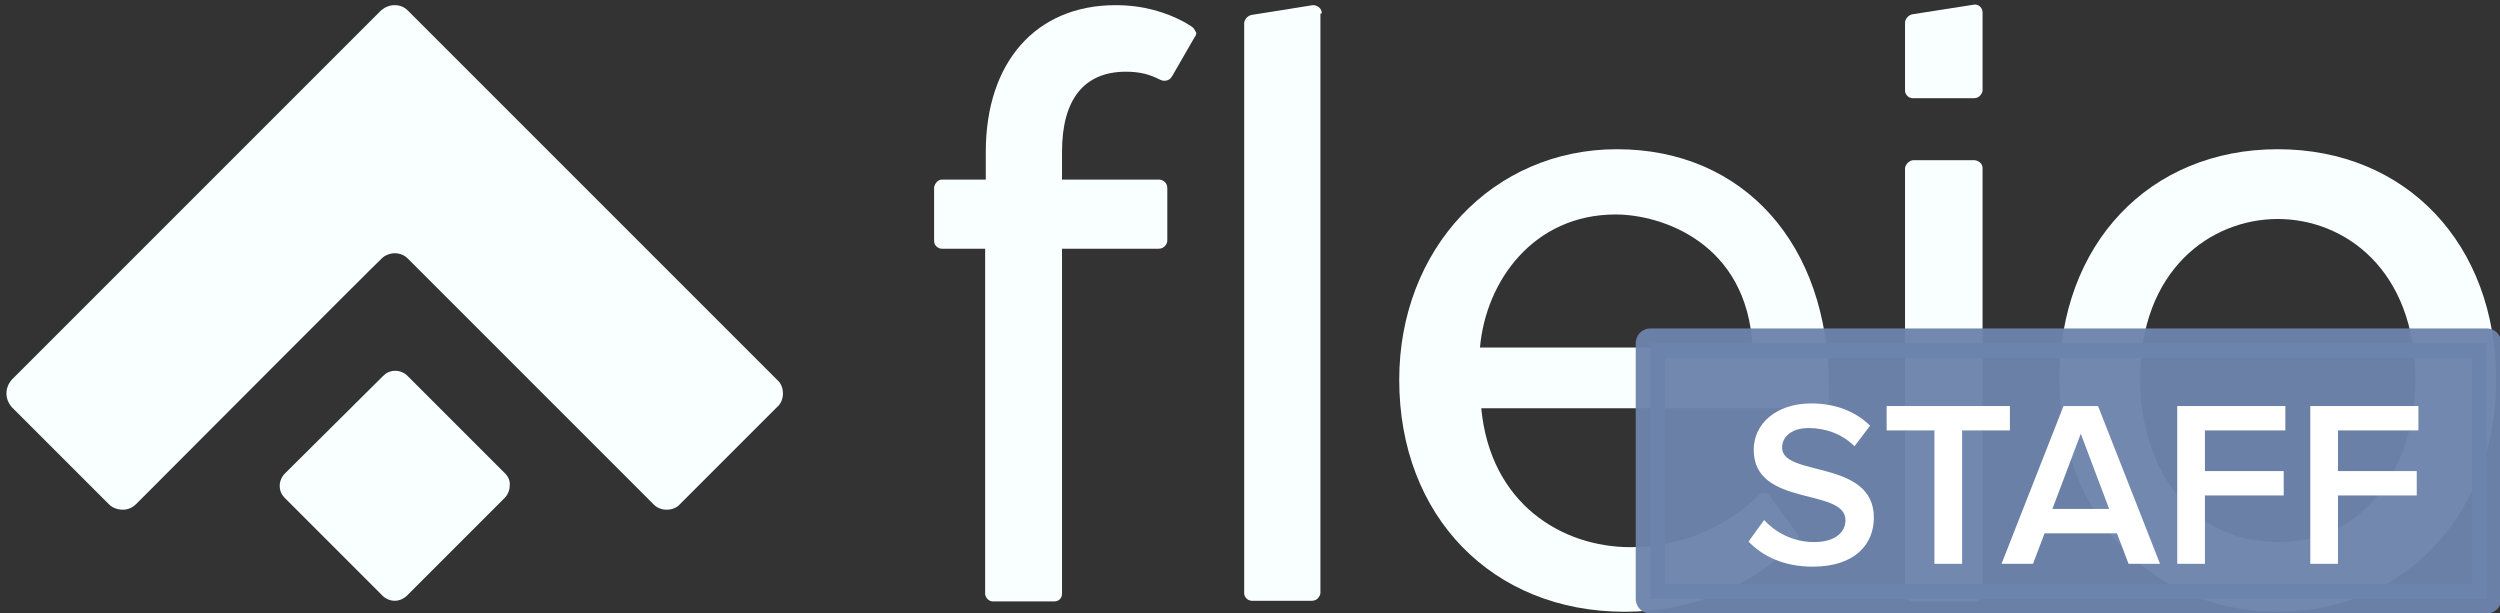 <?xml version="1.0" encoding="UTF-8" standalone="no"?>
<svg
   xmlns:dc="http://purl.org/dc/elements/1.1/"
   xmlns:cc="http://creativecommons.org/ns#"
   xmlns:rdf="http://www.w3.org/1999/02/22-rdf-syntax-ns#"
   xmlns:svg="http://www.w3.org/2000/svg"
   xmlns="http://www.w3.org/2000/svg"
   xmlns:sodipodi="http://sodipodi.sourceforge.net/DTD/sodipodi-0.dtd"
   xmlns:inkscape="http://www.inkscape.org/namespaces/inkscape"
   xml:space="preserve"
   enable-background="new 0 0 387 94.9"
   viewBox="0 0 387 94.9"
   y="0px"
   x="0px"
   id="Layer_1"
   version="1.1"
   inkscape:version="0.91 r13725"
   sodipodi:docname="logo-staff-dark.svg"><rect x="0" y="0" width="387" height="94.9" fill="#333333" stroke="none"/><sodipodi:namedview
     pagecolor="#ffffff"
     bordercolor="#666666"
     borderopacity="1"
     objecttolerance="10"
     gridtolerance="10"
     guidetolerance="10"
     inkscape:pageopacity="0"
     inkscape:pageshadow="2"
     inkscape:window-width="1920"
     inkscape:window-height="1016"
     id="namedview30"
     showgrid="false"
     inkscape:zoom="1.7260982"
     inkscape:cx="238.17122"
     inkscape:cy="-24.454837"
     inkscape:window-x="0"
     inkscape:window-y="27"
     inkscape:window-maximized="1"
     inkscape:current-layer="Layer_1" /><defs
     id="defs23"><marker
       style="overflow:visible"
       id="Arrow1Lstart"
       refX="0.0"
       refY="0.0"
       orient="auto"><path
         transform="scale(0.8) translate(12.5,0)"
         style="fill-rule:evenodd;stroke:#000000;stroke-width:1.0pt"
         d="M 0.0,0.0 L 5.0,-5.0 L -12.5,0.0 L 5.0,5.0 L 0.0,0.0 z "
         id="path4875" /></marker></defs><g
     id="layer1" /><g
     id="layer2"><path
       id="path3"
       d="M120.3,58.8c0,0-57.2-57.2-57.2-57.2c-0.5-0.5-1.2-0.8-2-0.8c-0.8,0-1.5,0.3-2.1,0.8L1.8,58.8  C1.3,59.4,1,60.1,1,60.9c0,0.8,0.3,1.5,0.8,2.1v0l15.1,15.1c0.5,0.5,1.3,0.8,2.1,0.8c0.8,0,1.5-0.3,2.1-0.9c0,0,37.9-38,38-38  c0.5-0.5,1.3-0.8,2-0.8c0.8,0,1.5,0.3,2,0.8l38.1,38.1c0.5,0.5,1.2,0.8,2,0.8c0.8,0,1.6-0.3,2.1-0.9l15-15c0.6-0.5,0.9-1.3,0.9-2.1  S120.9,59.3,120.3,58.8z"
       fill="#6C83AC"
       style="fill:#f9ffff;fill-opacity:1" /><path
       id="path5"
       d="M78.2,73.3L63.1,58.2c-0.5-0.5-1.2-0.8-1.9-0.8c-0.8,0-1.4,0.3-1.9,0.8L44.1,73.3c-0.5,0.5-0.8,1.2-0.8,1.9  c0,0.8,0.3,1.4,0.8,1.9l0,0l15.1,15.1c0.5,0.5,1.2,0.8,1.9,0.8s1.4-0.3,1.9-0.8l15.1-15.1v0c0.5-0.5,0.8-1.2,0.8-1.9  C79,74.5,78.7,73.8,78.2,73.3z"
       fill="#90CD95"
       style="fill:#f9ffff;fill-opacity:1" /><g
       id="g7"
       style=""><path
         id="path9"
         d="M352.6,23.1c-19.9,0-33.8,14.7-33.8,35.7c0,20.8,14.2,35.9,33.8,35.9c19.6,0,33.8-15.1,33.8-35.9   C386.4,37.8,372.5,23.1,352.6,23.1z M352.6,33.9c10.3,0,21.3,7.8,21.3,24.9c0,12.1-6.7,25.1-21.3,25.1c-14.7,0-21.3-13-21.3-25.1   C331.2,41.7,342.3,33.9,352.6,33.9z"
         fill="#414347"
         style="fill:#f9ffff;fill-opacity:1" /><path
         id="path11"
         d="M283.1,59.7c0-21.9-13.2-36.6-32.8-36.6c-19.2,0-33.7,15.4-33.7,35.7c0,21.1,14.4,35.9,34.9,35.9   c10.5,0,19.5-3.9,26.5-10.7c0,0,0.1-0.1,0.1-0.1c0.1-0.1,0.1-0.2,0.2-0.3c0-0.1,0.1-0.3,0.1-0.4c0-0.3-0.1-0.5-0.3-0.7l-0.1-0.2   l-3.8-5.2l-0.3-0.5c-0.2-0.2-0.5-0.3-0.8-0.3c-0.3,0-0.6,0.1-0.8,0.3c-0.1,0.1-0.1,0.1-0.2,0.2c-5.1,5-12.3,7.9-19.7,7.9   c-10.6,0-21.7-6.7-23.1-21.5c0,0,52.6,0,52.6,0c0,0,0,0,0,0c0.4,0,0.8-0.2,1-0.5c0.1-0.1,0.1-0.2,0.2-0.3c0-0.1,0.1-0.2,0.1-0.3   C283.1,61.9,283.1,59.7,283.1,59.7z M229.1,53.8c0.9-10.3,8.3-20.6,21-20.6c7,0,20.4,4.3,21.2,20.6H229.1z"
         fill="#414347"
         style="fill:#f9ffff;fill-opacity:1" /><path
         id="path13"
         d="M204.6,2.1c0,0,0-0.1,0-0.1c0-0.6-0.5-1.1-1.2-1.2c0,0-0.2,0-0.2,0c0,0-9.3,1.5-9.4,1.5   c-0.6,0.1-1.1,0.6-1.2,1.2c0,0,0,0.1,0,0.1v88.1c0,0,0,0.1,0,0.1c0,0.5,0.3,0.9,0.7,1.1c0,0,0.1,0,0.1,0c0.1,0.1,0.3,0.1,0.4,0.1   c0,0,0,0,0,0c0,0,0,0,0,0h9.3c0,0,0,0,0,0c0,0,0,0,0,0c0.4,0,0.8-0.2,1-0.5c0.1-0.1,0.1-0.2,0.2-0.3c0-0.1,0.1-0.2,0.1-0.4   c0,0,0-0.1,0-0.1V2.1z"
         fill="#414347"
         style="fill:#f9ffff;fill-opacity:1" /><path
         id="path15"
         d="M306.9,26c0-0.6-0.5-1.1-1.2-1.2c0,0-9.6,0-9.6,0c-0.6,0.1-1.1,0.6-1.2,1.2c0,0,0,65.9,0,65.9   c0,0.5,0.3,0.9,0.7,1.1c0,0,0.1,0,0.1,0c0.1,0.1,0.3,0.1,0.4,0.1c0,0,9.4,0,9.5,0c0.4,0,0.8-0.2,1-0.5c0.1-0.1,0.1-0.2,0.2-0.3   c0-0.1,0.1-0.2,0.1-0.4C306.9,91.9,306.9,26,306.9,26z"
         fill="#414347"
         style="fill:#f9ffff;fill-opacity:1" /><path
         id="path17"
         d="M306.9,1.9c0-0.6-0.5-1.2-1.2-1.2c0,0-9.6,1.5-9.6,1.5c-0.6,0.1-1.1,0.6-1.2,1.2c0,0,0,10.6,0,10.6   c0,0.5,0.3,0.9,0.7,1.1c0,0,0.1,0,0.1,0c0.1,0.1,0.3,0.1,0.4,0.1c0,0,9.4,0,9.5,0c0.4,0,0.8-0.2,1-0.5c0.1-0.1,0.1-0.2,0.2-0.3   c0-0.1,0.1-0.2,0.1-0.4C306.9,14.1,306.9,1.9,306.9,1.9z"
         fill="#414347"
         style="fill:#f9ffff;fill-opacity:1" /><path
         id="path19"
         d="M184.7,4.3c-0.1-0.1-0.3-0.2-0.4-0.3c-0.5-0.3-1-0.6-1-0.6c-2.8-1.5-6.3-2.6-10.6-2.6   c-12.4,0-20.1,8.9-20.1,22.7v4.3c0,0-6.8,0-6.8,0c-0.6,0-1.1,0.6-1.2,1.2c0,0,0,8.2,0,8.3c0,0.7,0.6,1.2,1.2,1.2c0,0,6.7,0,6.7,0   s0,53.4,0,53.5c0.1,0.6,0.6,1.1,1.2,1.1c0,0,9.5,0,9.5,0c0.7,0,1.2-0.5,1.2-1.2c0,0,0-53.4,0-53.4s15,0,15,0c0.7,0,1.3-0.6,1.3-1.3   v-8.1c0-0.7-0.5-1.2-1.2-1.3c0,0-0.1,0-0.2,0h-14.9v-4.3c0-8.1,3.4-12.4,9.9-12.4c2.1,0,3.7,0.4,5.4,1.3c0,0,0.1,0,0.1,0   c0.1,0.1,0.3,0.1,0.5,0.1c0.4,0,0.8-0.2,1-0.5c0.1-0.1,0.1-0.2,0.2-0.3c0.7-1.2,1.9-3.3,3.4-5.9c0.1-0.1,0.1-0.2,0.2-0.3   c0-0.1,0.1-0.3,0.1-0.4C185,4.8,184.9,4.5,184.7,4.3z"
         fill="#414347"
         style="fill:#f9ffff;fill-opacity:1" /></g><flowRoot
       style="font-style:normal;font-weight:normal;font-size:40px;line-height:125%;font-family:sans-serif;letter-spacing:0px;word-spacing:0px;fill:#000000;fill-opacity:1;stroke:none;stroke-width:1px;stroke-linecap:butt;stroke-linejoin:miter;stroke-opacity:1"
       id="flowRoot4153"
       xml:space="preserve"><flowRegion
         id="flowRegion4155"><rect
           y="120.299"
           x="279.385"
           height="42.604"
           width="112.246"
           id="rect4157" /></flowRegion><flowPara
         id="flowPara4159">staf</flowPara></flowRoot></g><g
     id="layer3"
     transform="matrix(1.319,0,0,1.319,-123.29,-30.239)"><path
       id="rect4194"
       d="m 287.168,63.196 98.149,0 0,30.01 -98.149,0 z"
       style="opacity:0.96;fill:#6c83ac;fill-opacity:1;stroke:#6c83ac;stroke-width:3.446;stroke-linecap:round;stroke-linejoin:round;stroke-miterlimit:0;stroke-dasharray:none;stroke-dashoffset:0;stroke-opacity:1"
       inkscape:connector-curvature="0" /><g
       id="flowRoot4207"
       style="font-style:normal;font-variant:normal;font-weight:600;font-stretch:normal;font-size:40.001px;line-height:125%;font-family:'Proxima Nova';-inkscape-font-specification:'Proxima Nova, Semi-Bold';text-align:start;letter-spacing:0px;word-spacing:0px;writing-mode:lr-tb;text-anchor:start;fill:#ffffff;fill-opacity:1;stroke:none;stroke-width:1px;stroke-linecap:butt;stroke-linejoin:miter;stroke-opacity:1"
       transform="matrix(0.694,0,0,0.694,143.812,-16.119)"><path
         id="path9091"
         style="font-style:normal;font-variant:normal;font-weight:600;font-stretch:normal;font-size:40.001px;line-height:125%;font-family:'Proxima Nova';-inkscape-font-specification:'Proxima Nova, Semi-Bold';text-align:start;writing-mode:lr-tb;text-anchor:start;fill:#ffffff;fill-opacity:1"
         d="m 234.033,152.086 c 7.16,0 10.32,-3.84 10.32,-8.28 0,-9.92 -15.52,-6.84 -15.52,-11.84 0,-1.96 1.76,-3.32 4.48,-3.32 2.8,0 5.64,0.96 7.76,3.08 l 2.64,-3.48 c -2.44,-2.4 -5.84,-3.76 -9.96,-3.76 -5.88,0 -9.72,3.4 -9.72,7.84 0,9.8 15.52,6.32 15.52,11.92 0,1.8 -1.48,3.68 -5.32,3.68 -3.72,0 -6.64,-1.76 -8.44,-3.72 l -2.64,3.64 c 2.4,2.48 5.96,4.24 10.88,4.24 z"
         inkscape:connector-curvature="0" /><path
         id="path9093"
         style="font-style:normal;font-variant:normal;font-weight:600;font-stretch:normal;font-size:40.001px;line-height:125%;font-family:'Proxima Nova';-inkscape-font-specification:'Proxima Nova, Semi-Bold';text-align:start;writing-mode:lr-tb;text-anchor:start;fill:#ffffff;fill-opacity:1"
         d="m 259.273,151.606 0,-22.56 8.08,0 0,-4.12 -20.84,0 0,4.12 8.08,0 0,22.56 4.68,0 z"
         inkscape:connector-curvature="0" /><path
         id="path9095"
         style="font-style:normal;font-variant:normal;font-weight:600;font-stretch:normal;font-size:40.001px;line-height:125%;font-family:'Proxima Nova';-inkscape-font-specification:'Proxima Nova, Semi-Bold';text-align:start;writing-mode:lr-tb;text-anchor:start;fill:#ffffff;fill-opacity:1"
         d="m 292.743,151.606 -10.48,-26.681 -5.84,0 -10.48,26.681 5.32,0 1.96,-5.16 12.24,0 1.96,5.16 5.32,0 z m -8.6,-9.28 -9.6,0 4.8,-12.72 4.8,12.72 z"
         inkscape:connector-curvature="0" /><path
         id="path9097"
         style="font-style:normal;font-variant:normal;font-weight:600;font-stretch:normal;font-size:40.001px;line-height:125%;font-family:'Proxima Nova';-inkscape-font-specification:'Proxima Nova, Semi-Bold';text-align:start;writing-mode:lr-tb;text-anchor:start;fill:#ffffff;fill-opacity:1"
         d="m 300.336,151.606 0,-11.56 13.32,0 0,-4.12 -13.32,0 0,-6.88 13.6,0 0,-4.12 -18.28,0 0,26.681 4.68,0 z"
         inkscape:connector-curvature="0" /><path
         id="path9099"
         style="font-style:normal;font-variant:normal;font-weight:600;font-stretch:normal;font-size:40.001px;line-height:125%;font-family:'Proxima Nova';-inkscape-font-specification:'Proxima Nova, Semi-Bold';text-align:start;writing-mode:lr-tb;text-anchor:start;fill:#ffffff;fill-opacity:1"
         d="m 322.836,151.606 0,-11.56 13.32,0 0,-4.12 -13.32,0 0,-6.88 13.6,0 0,-4.12 -18.28,0 0,26.681 4.68,0 z"
         inkscape:connector-curvature="0" /></g></g></svg>